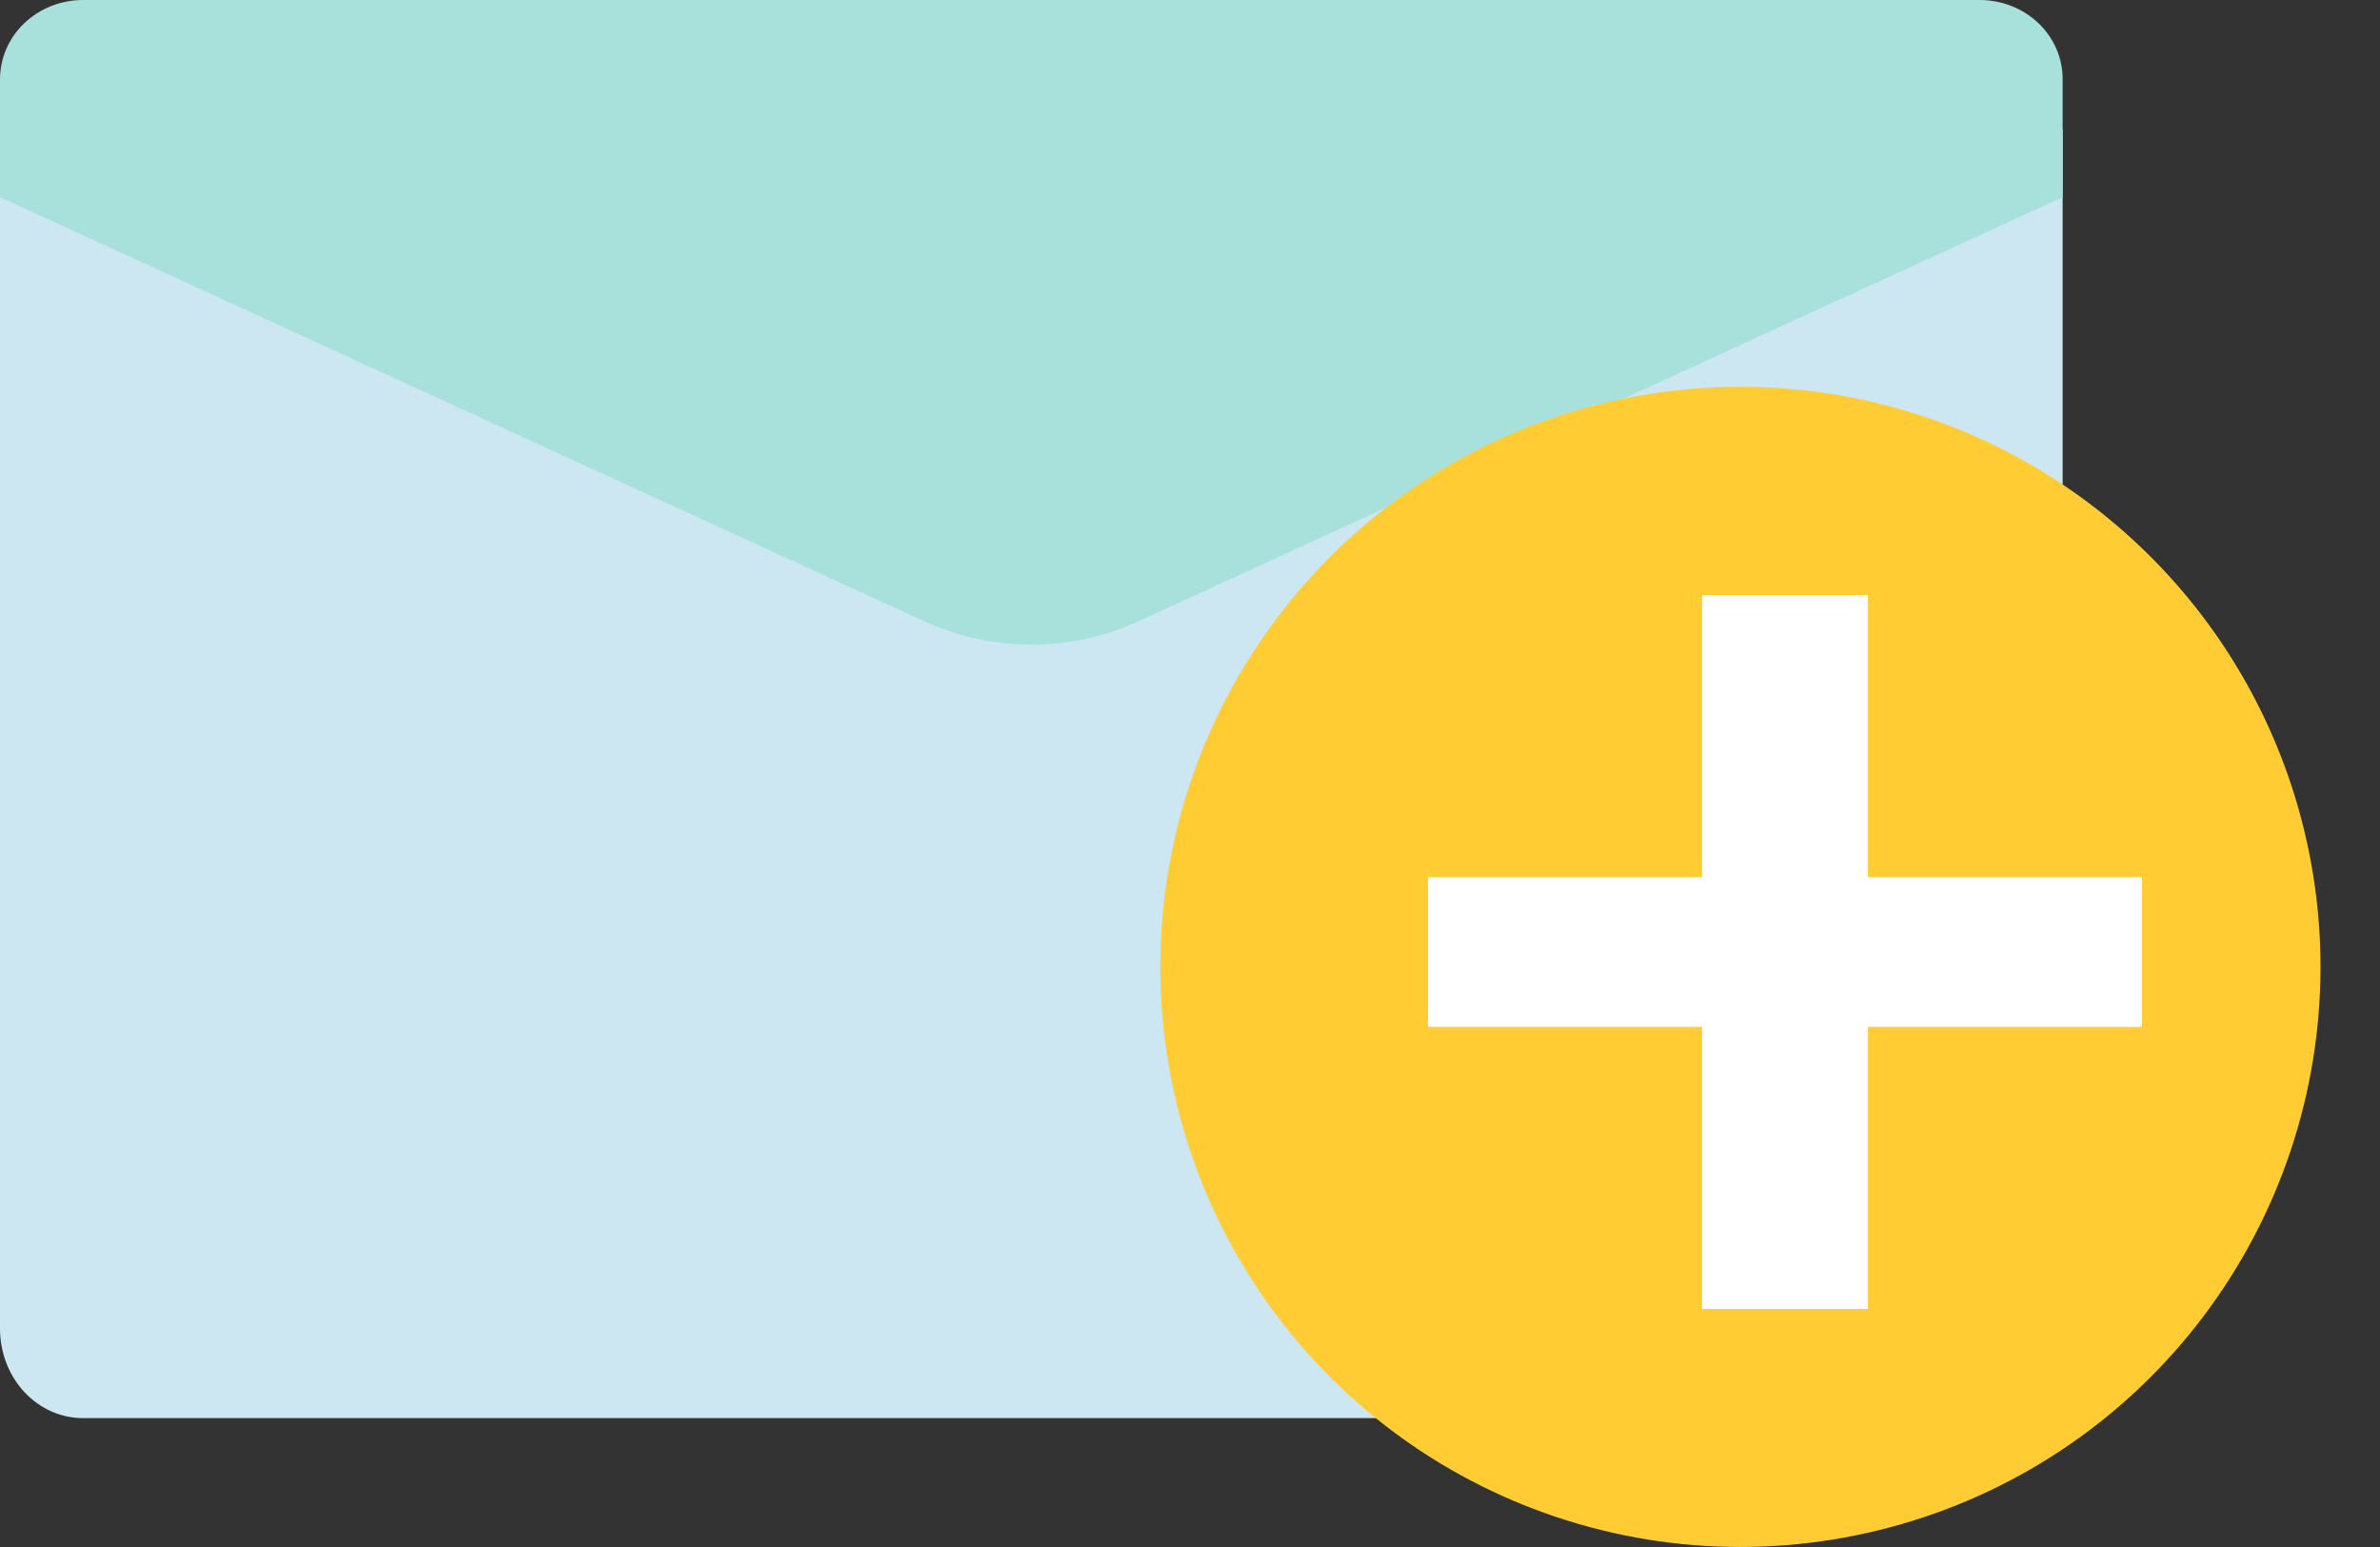 <svg width="20" height="13" viewBox="0 0 20 13" fill="none" xmlns="http://www.w3.org/2000/svg">
<rect x="0" y="0" width="20" height="13" fill="#333333" stroke="none"/>
<path d="M17.333 1.083V11.169C17.333 11.367 17.26 11.557 17.13 11.697C17 11.837 16.824 11.916 16.64 11.917H0.693C0.51 11.916 0.334 11.837 0.204 11.697C0.074 11.557 0.001 11.367 0 11.169V1.083L0.693 1.442L1.733 1.98L7.765 5.099C8.047 5.245 8.355 5.321 8.667 5.321C8.979 5.321 9.287 5.245 9.568 5.099L17.333 1.083Z" fill="#CCE7F1"/>
<path d="M17.333 0.663V1.657L13.721 3.314L9.568 5.22C9.287 5.35 8.979 5.417 8.667 5.417C8.355 5.417 8.047 5.35 7.765 5.22L0 1.657V0.663C0.001 0.487 0.074 0.319 0.204 0.195C0.334 0.071 0.51 0.001 0.693 0H16.64C16.824 0.001 17 0.071 17.13 0.195C17.26 0.319 17.333 0.487 17.333 0.663Z" fill="#A8E0DB"/>
<path d="M19.5 8.125C19.5 9.182 19.157 10.209 18.522 11.054C17.888 11.898 16.996 12.514 15.981 12.807C14.967 13.101 13.884 13.058 12.896 12.683C11.909 12.309 11.069 11.623 10.505 10.731C9.94 9.838 9.681 8.786 9.766 7.733C9.851 6.68 10.275 5.683 10.976 4.893C11.676 4.102 12.614 3.56 13.649 3.349C14.684 3.137 15.76 3.268 16.714 3.72C17.548 4.116 18.252 4.74 18.745 5.519C19.238 6.299 19.5 7.203 19.5 8.125Z" fill="#ffcd33"/>
<path d="M15.697 5V7.371H18V8.629H15.697V11H14.303V8.629H12V7.371H14.303V5H15.697Z" fill="white"/>
</svg>
